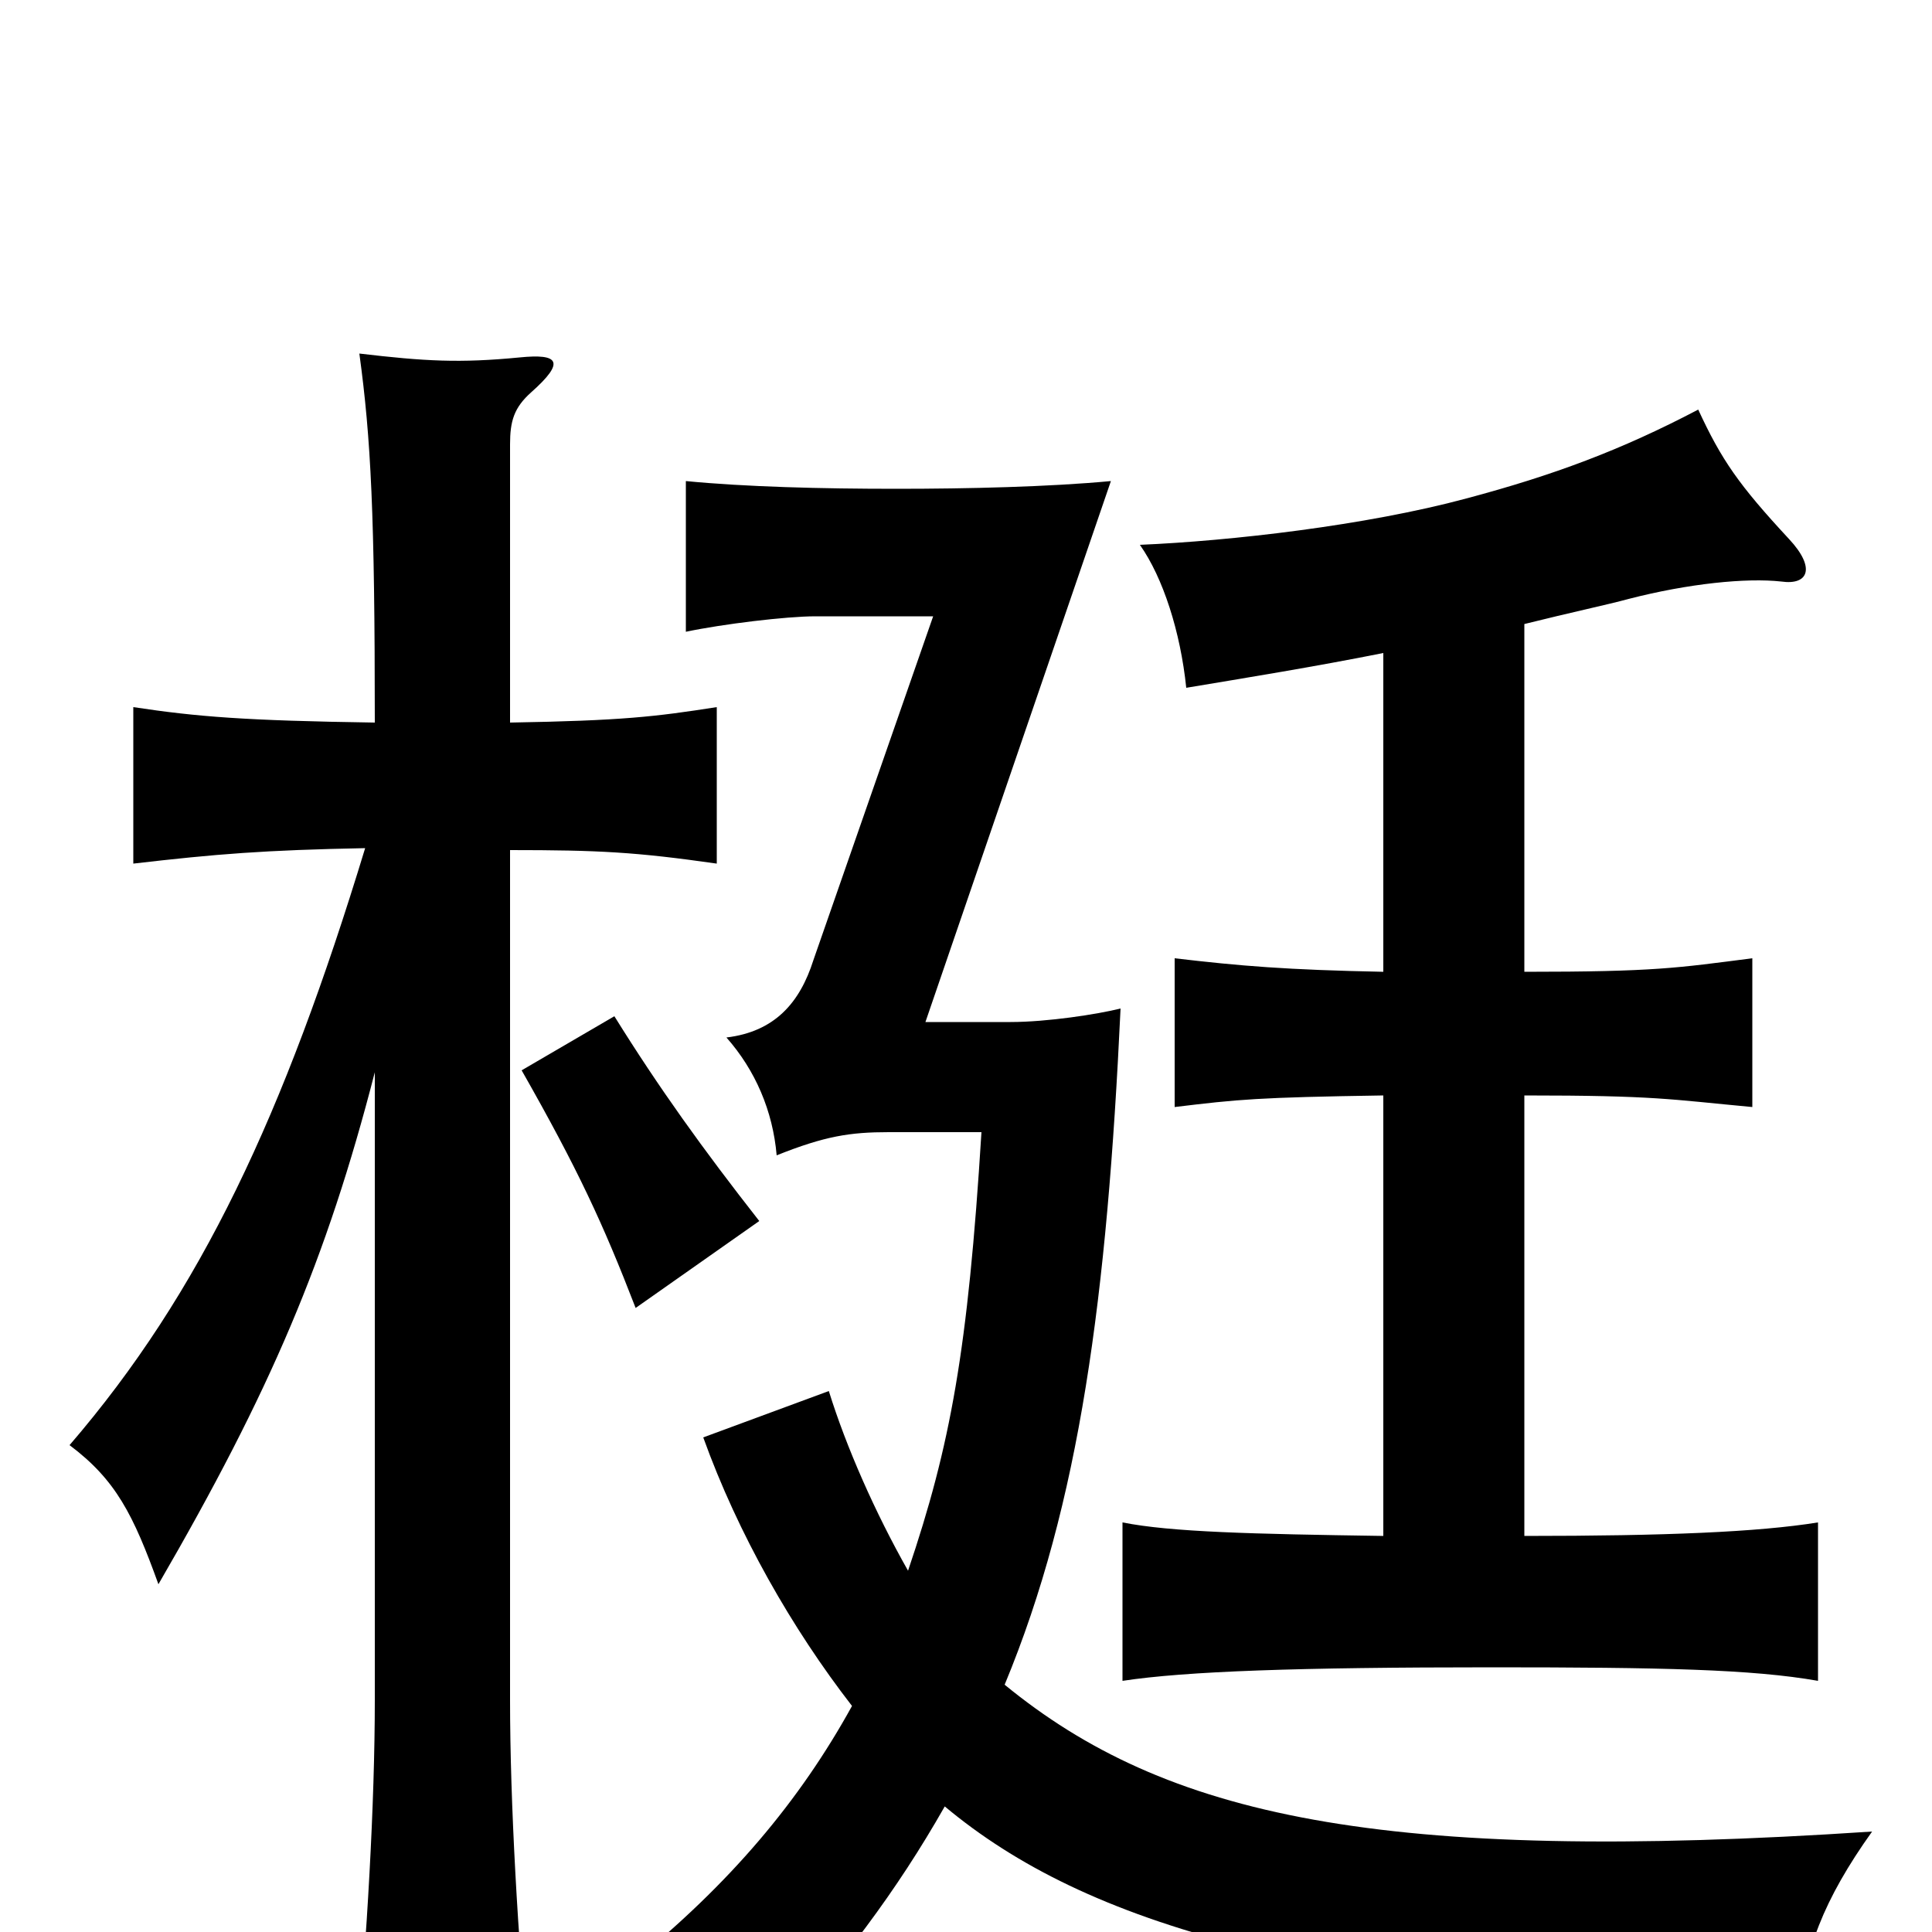 <svg xmlns="http://www.w3.org/2000/svg" viewBox="0 -1000 1000 1000">
	<path fill="#000000" d="M393 -368C364 -405 341 -437 318 -474L270 -446C299 -395 312 -367 329 -323ZM194 -445V-120C194 -67 190 3 184 68H274C268 3 264 -67 264 -120V-560C310 -560 329 -559 371 -553V-634C339 -629 322 -627 264 -626V-770C264 -782 266 -789 275 -797C293 -813 289 -817 269 -815C238 -812 220 -813 186 -817C192 -773 194 -734 194 -626C127 -627 102 -629 69 -634V-553C112 -558 137 -560 189 -561C147 -423 104 -331 36 -252C60 -234 69 -216 82 -180C140 -280 169 -348 194 -445ZM789 -205V-433C857 -433 864 -431 907 -427V-504C868 -499 857 -497 789 -497V-677C813 -683 832 -687 843 -690C874 -698 904 -701 922 -699C936 -697 940 -706 926 -721C900 -749 891 -762 879 -788C839 -767 804 -754 759 -742C707 -728 637 -720 590 -718C602 -701 611 -673 614 -644C644 -649 681 -655 716 -662V-497C666 -498 642 -500 608 -504V-427C641 -431 651 -432 716 -433V-205C648 -206 606 -207 581 -212V-130C614 -135 672 -137 772 -137C860 -137 907 -136 941 -130V-212C910 -207 862 -205 789 -205ZM470 -187C453 -217 438 -251 429 -280L364 -256C382 -206 410 -157 441 -117C414 -68 378 -25 326 17C356 27 381 40 398 58C436 16 464 -21 489 -65C562 -4 679 31 932 42C933 11 944 -17 969 -52C714 -35 603 -60 520 -128C559 -222 573 -329 580 -478C568 -475 542 -471 523 -471H479L575 -751C543 -748 501 -747 464 -747C425 -747 386 -748 355 -751V-673C374 -677 407 -681 422 -681H483L421 -503C414 -481 401 -466 376 -463C391 -446 400 -425 402 -402C427 -412 440 -414 460 -414H508C501 -301 492 -252 470 -187Z"/>
</svg>